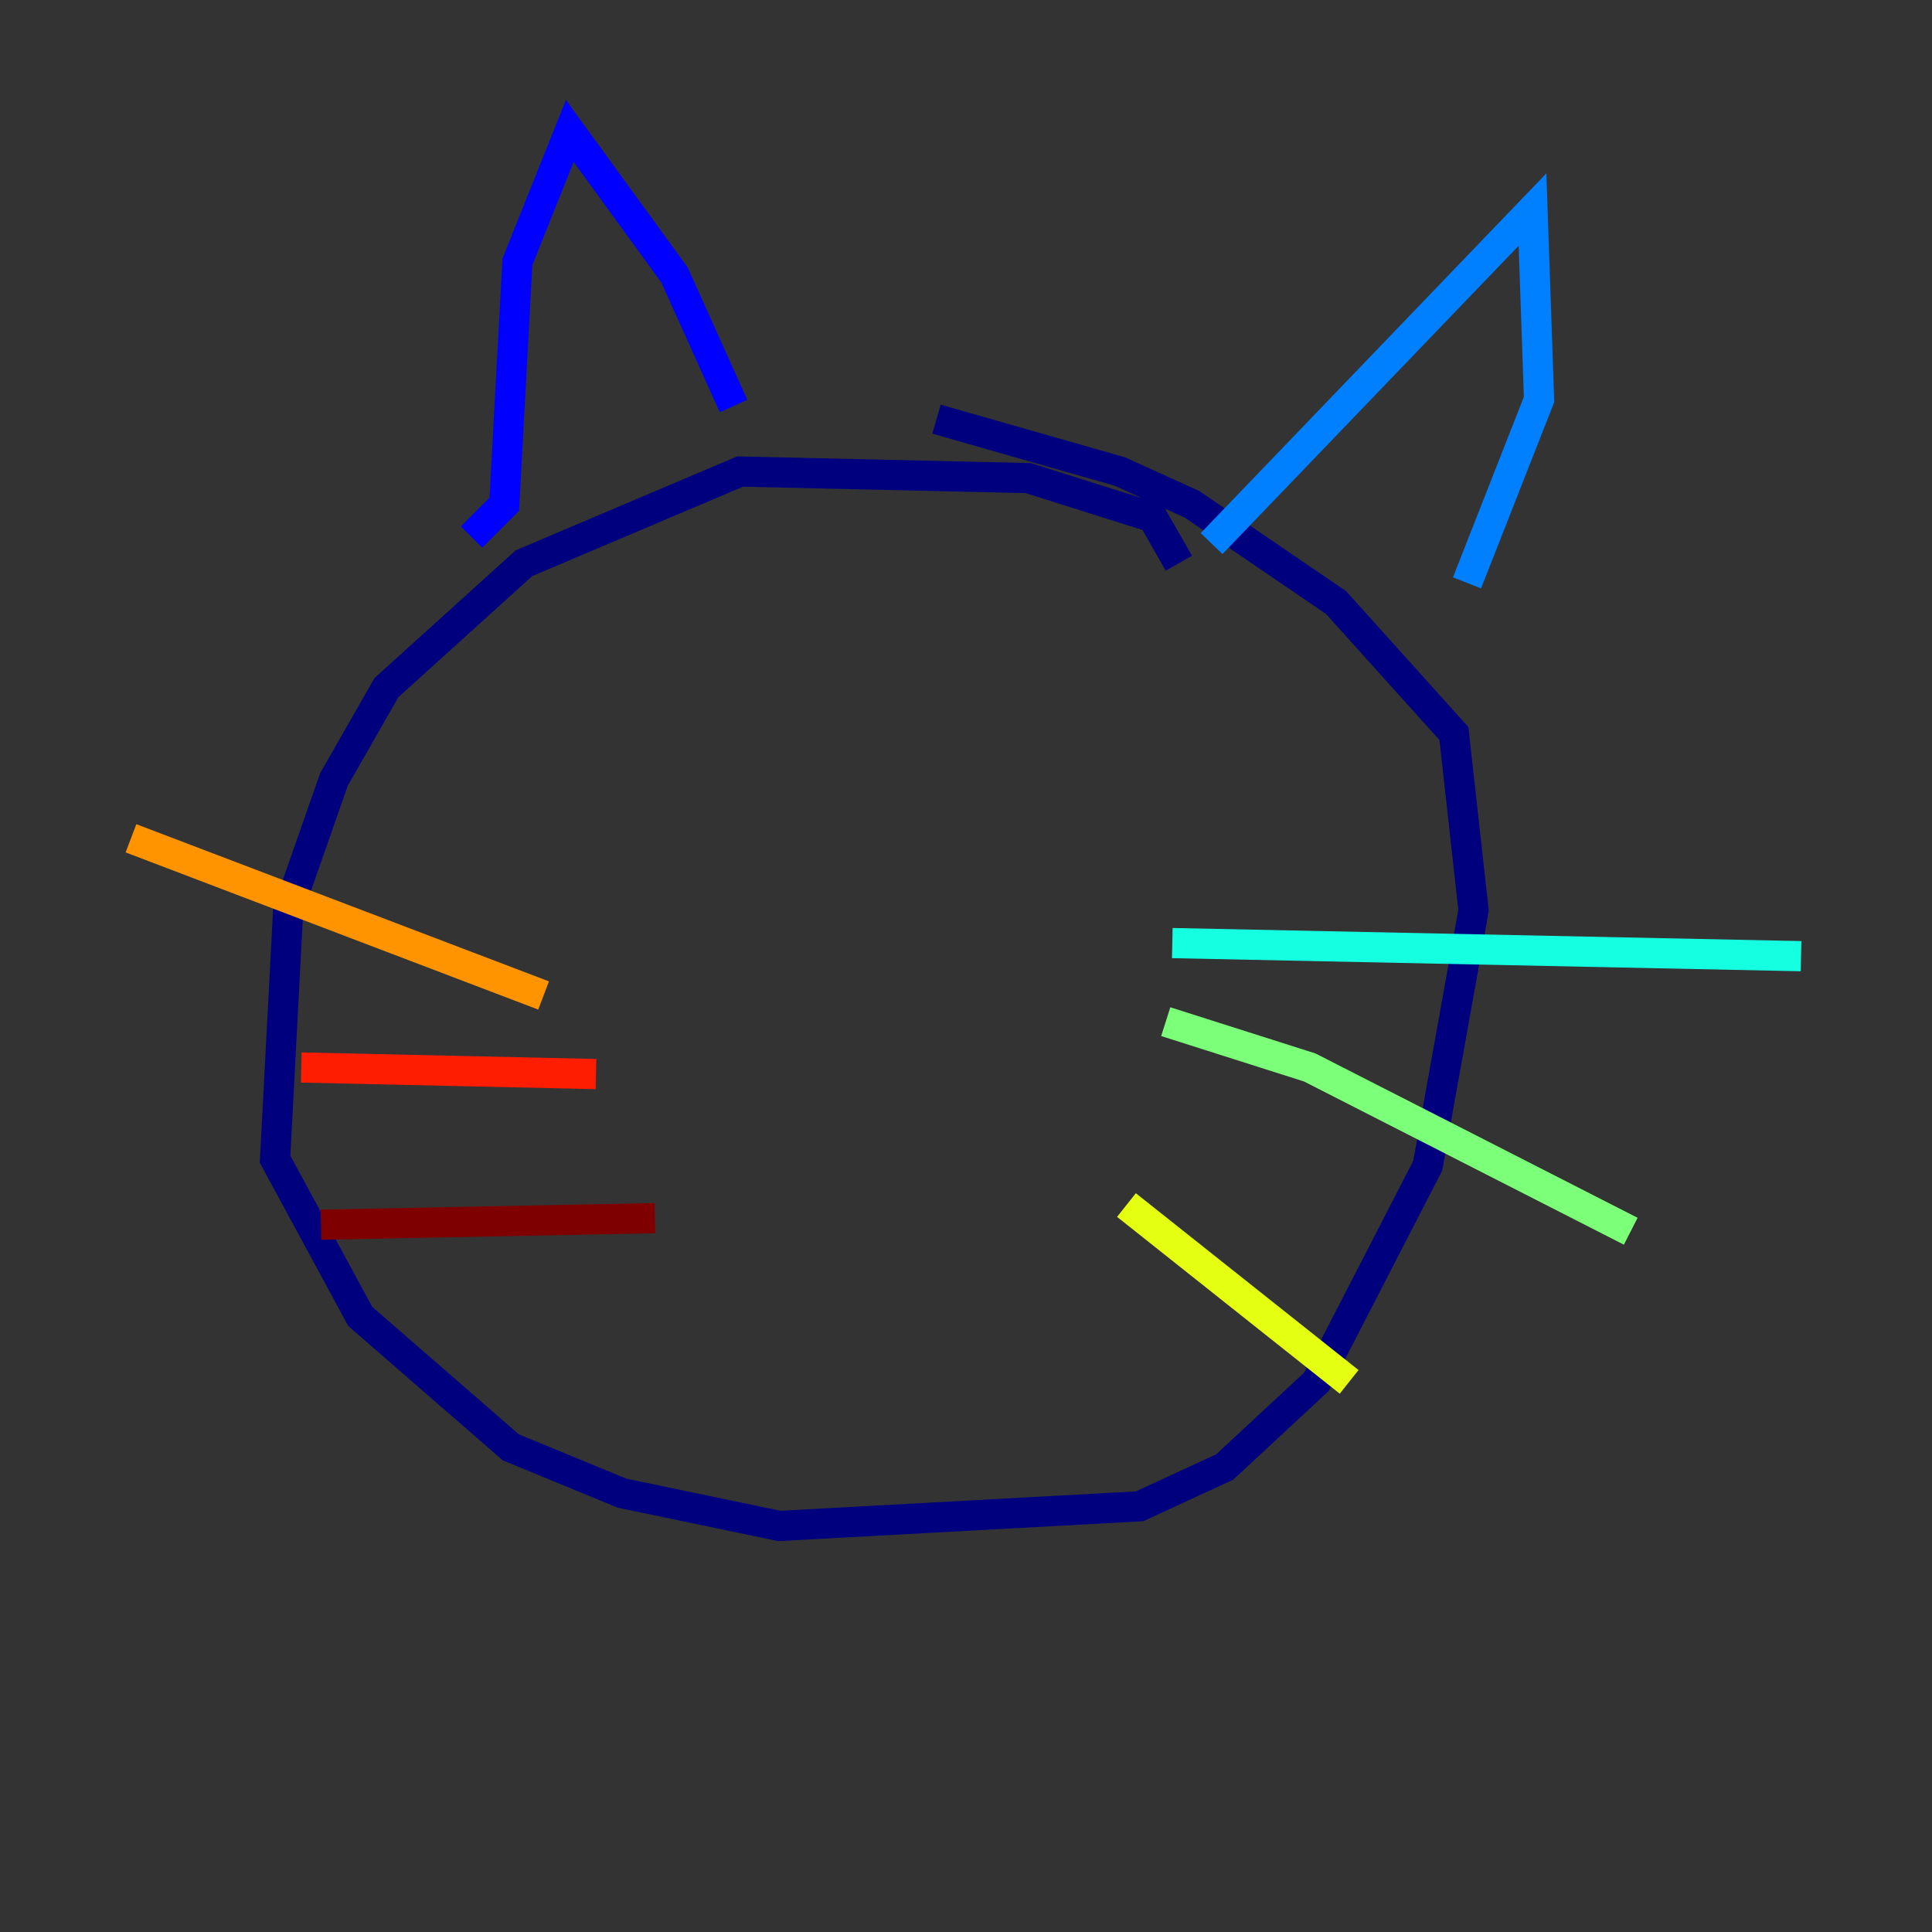 <?xml version="1.0" encoding="utf-8" ?>
<svg baseProfile="tiny" height="128" version="1.2" viewBox="0,0,128,128" width="128" xmlns="http://www.w3.org/2000/svg" xmlns:ev="http://www.w3.org/2001/xml-events" xmlns:xlink="http://www.w3.org/1999/xlink"><rect x="0" y="0" width="128" height="128" fill="#333333" stroke="none"/><defs /><polyline fill="none" points="78.102,37.315 76.366,34.278 68.122,31.675 49.031,31.241 34.712,37.315 25.6,45.559 22.129,51.634 19.091,60.312 18.224,76.8 23.864,87.214 33.844,95.891 41.22,98.929 51.634,101.098 75.498,99.797 81.139,97.193 87.214,91.552 94.59,77.234 97.627,60.312 96.325,48.597 88.515,39.919 78.969,33.41 74.197,31.241 62.047,27.77" stroke="#00007f" stroke-width="2" /><polyline fill="none" points="31.241,35.58 33.41,33.41 34.278,17.356 37.749,8.678 44.691,18.224 48.597,26.902" stroke="#0000ff" stroke-width="2" /><polyline fill="none" points="80.271,36.014 101.532,13.885 101.966,26.468 97.193,38.617" stroke="#0080ff" stroke-width="2" /><polyline fill="none" points="77.668,62.481 119.322,63.349" stroke="#15ffe1" stroke-width="2" /><polyline fill="none" points="77.234,67.688 86.78,70.725 108.041,81.573" stroke="#7cff79" stroke-width="2" /><polyline fill="none" points="74.63,79.837 89.383,91.552" stroke="#e4ff12" stroke-width="2" /><polyline fill="none" points="36.014,65.953 8.678,55.539" stroke="#ff9400" stroke-width="2" /><polyline fill="none" points="39.485,71.159 19.959,70.725" stroke="#ff1d00" stroke-width="2" /><polyline fill="none" points="43.39,80.705 21.261,81.139" stroke="#7f0000" stroke-width="2" /></svg>
